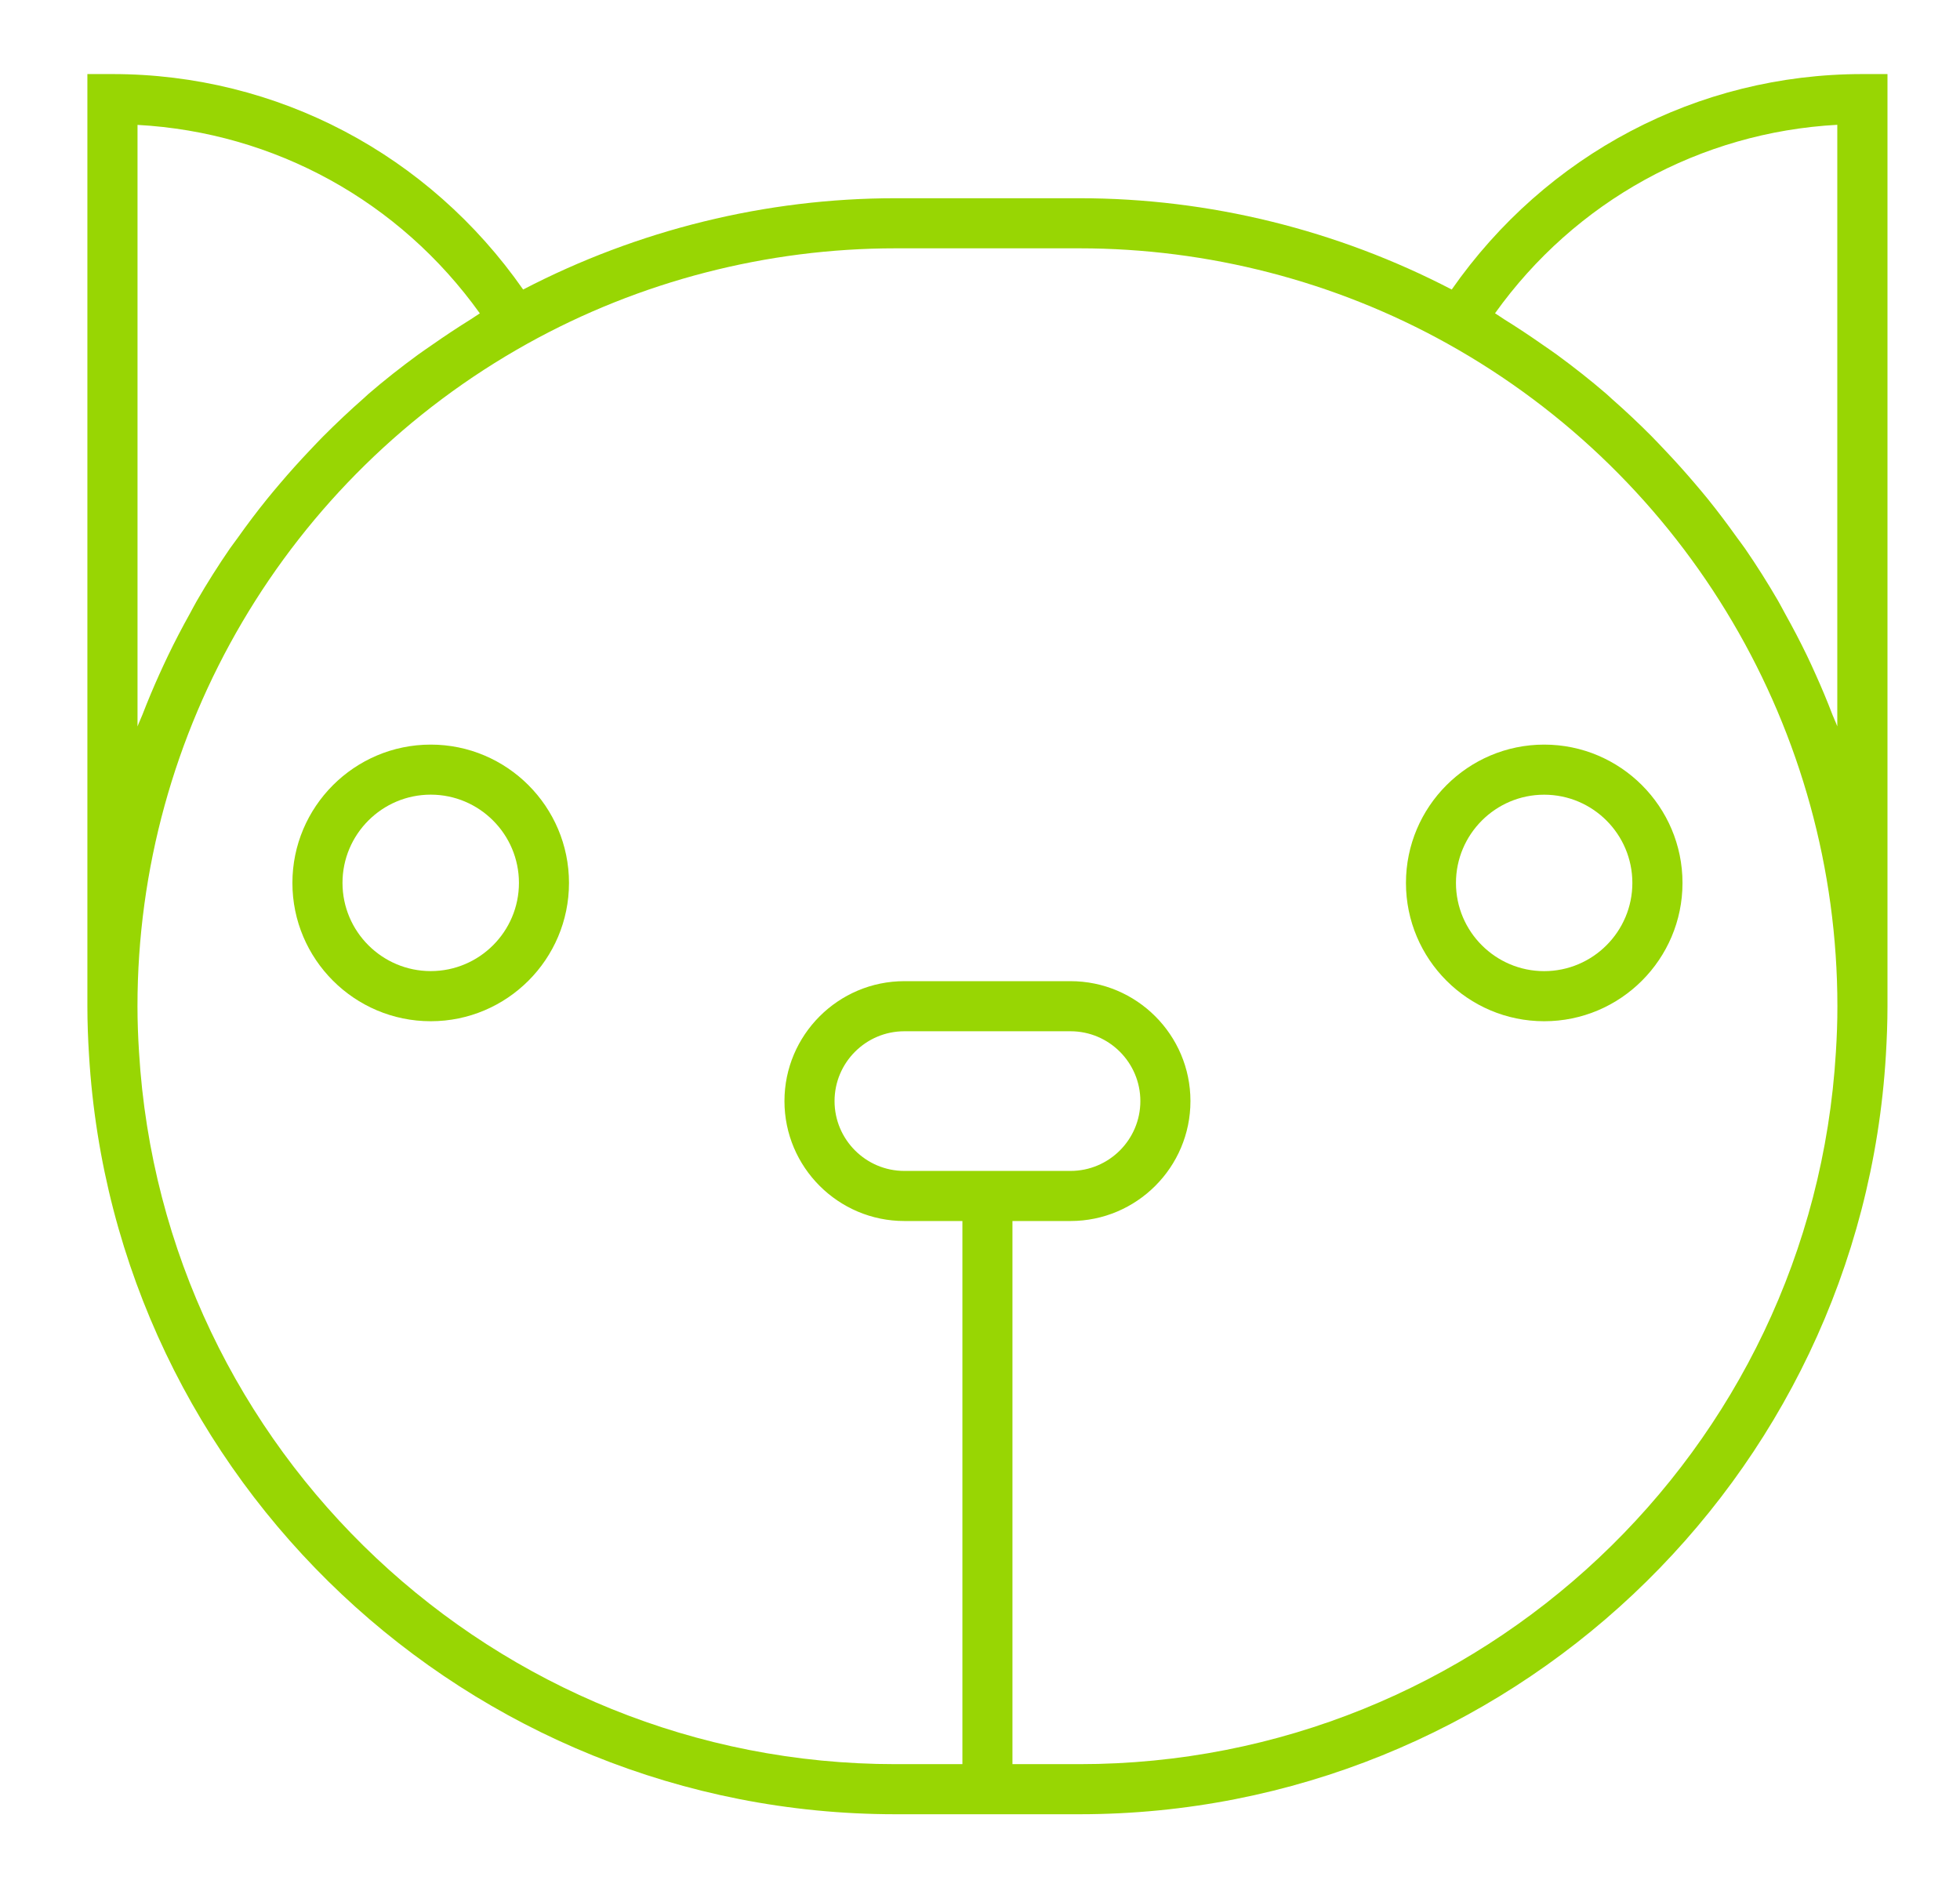 <?xml version="1.0" encoding="utf-8"?>
<!-- Generator: Adobe Illustrator 16.0.0, SVG Export Plug-In . SVG Version: 6.00 Build 0)  -->
<svg version="1.2" baseProfile="tiny" id="Layer_1" xmlns="http://www.w3.org/2000/svg" xmlns:xlink="http://www.w3.org/1999/xlink"
	 x="0px" y="0px" width="43px" height="41.25px" viewBox="0 0 43 41.25" xml:space="preserve">
<g>
	<path fill="#98D603" d="M40.86,1.625c-3.621,0-6.943,1.766-9.011,4.727c-2.512-1.307-5.322-2.003-8.167-2.003h-4.037
		c-2.844,0-5.655,0.696-8.168,2.003c-2.066-2.96-5.389-4.727-9.011-4.727H1.917v20.451c0,0.361,0.014,0.718,0.036,1.071
		c0.558,9.34,8.329,16.656,17.692,16.656h4.037c9.363,0,17.135-7.316,17.692-16.656c0.021-0.355,0.035-0.711,0.035-1.071V1.625
		H40.86z M3.017,15.938V2.74c3.008,0.164,5.75,1.675,7.51,4.135C10.461,6.915,10.402,6.96,10.337,7
		c-0.293,0.182-0.58,0.372-0.861,0.569C9.374,7.641,9.27,7.709,9.169,7.783c-0.374,0.274-0.737,0.559-1.086,0.86
		c-0.034,0.029-0.064,0.061-0.098,0.09C7.674,9.006,7.374,9.289,7.083,9.581C6.985,9.679,6.891,9.782,6.795,9.882
		c-0.225,0.237-0.443,0.479-0.654,0.728c-0.093,0.11-0.187,0.22-0.277,0.332c-0.228,0.282-0.445,0.57-0.654,0.865
		c-0.054,0.076-0.112,0.15-0.166,0.227c-0.257,0.374-0.499,0.756-0.726,1.149c-0.053,0.091-0.1,0.185-0.151,0.277
		c-0.17,0.305-0.332,0.614-0.483,0.929c-0.064,0.133-0.126,0.268-0.187,0.402c-0.133,0.294-0.257,0.592-0.374,0.893
		C3.09,15.769,3.049,15.851,3.017,15.938z M40.277,23.082c-0.522,8.76-7.812,15.622-16.595,15.622h-1.47V26.788h1.274
		c1.451,0,2.631-1.18,2.631-2.631s-1.18-2.631-2.631-2.631H19.84c-1.45,0-2.63,1.181-2.63,2.631s1.18,2.631,2.63,2.631h1.274v11.916
		h-1.469c-8.783,0-16.072-6.862-16.595-15.623c-0.021-0.333-0.034-0.667-0.034-1.005c0-6.032,3.28-11.603,8.561-14.54
		c2.457-1.366,5.247-2.088,8.068-2.088h4.037c2.821,0,5.611,0.722,8.067,2.088c5.28,2.937,8.561,8.508,8.561,14.54
		C40.311,22.415,40.298,22.75,40.277,23.082z M19.84,25.689c-0.844,0-1.531-0.688-1.531-1.532c0-0.845,0.687-1.532,1.531-1.532
		h3.646c0.845,0,1.532,0.687,1.532,1.532c0,0.845-0.687,1.532-1.532,1.532H19.84z M39.833,14.796
		c-0.062-0.139-0.125-0.277-0.191-0.414c-0.148-0.306-0.306-0.608-0.472-0.905c-0.056-0.1-0.106-0.202-0.164-0.301
		c-0.226-0.388-0.465-0.768-0.72-1.138c-0.059-0.085-0.122-0.166-0.182-0.249c-0.204-0.286-0.415-0.567-0.636-0.841
		c-0.095-0.117-0.192-0.232-0.291-0.348c-0.206-0.242-0.418-0.478-0.638-0.71c-0.1-0.105-0.199-0.212-0.301-0.315
		c-0.282-0.284-0.573-0.558-0.875-0.823c-0.042-0.037-0.081-0.077-0.124-0.113c-0.346-0.298-0.707-0.582-1.078-0.854
		c-0.105-0.078-0.215-0.149-0.322-0.225c-0.276-0.193-0.557-0.38-0.846-0.559c-0.066-0.041-0.127-0.088-0.194-0.128
		c1.759-2.46,4.502-3.971,7.509-4.135v13.198c-0.032-0.088-0.074-0.172-0.108-0.26C40.087,15.38,39.964,15.086,39.833,14.796z"/>
	<path fill="#98D603" d="M9.45,16.336c-1.674,0-3.035,1.362-3.035,3.035s1.361,3.034,3.035,3.034c1.673,0,3.033-1.361,3.033-3.034
		S11.123,16.336,9.45,16.336z M9.45,21.305c-1.067,0-1.936-0.868-1.936-1.935c0-1.067,0.868-1.936,1.936-1.936
		c1.066,0,1.935,0.868,1.935,1.936C11.385,20.437,10.517,21.305,9.45,21.305z"/>
	<path fill="#98D603" d="M30.845,19.371c0,1.673,1.36,3.034,3.033,3.034s3.034-1.361,3.034-3.034s-1.361-3.035-3.034-3.035
		S30.845,17.698,30.845,19.371z M35.812,19.371c0,1.066-0.868,1.935-1.935,1.935c-1.066,0-1.935-0.868-1.935-1.935
		c0-1.067,0.868-1.936,1.935-1.936C34.945,17.435,35.812,18.303,35.812,19.371z"/>
</g>
</svg>
